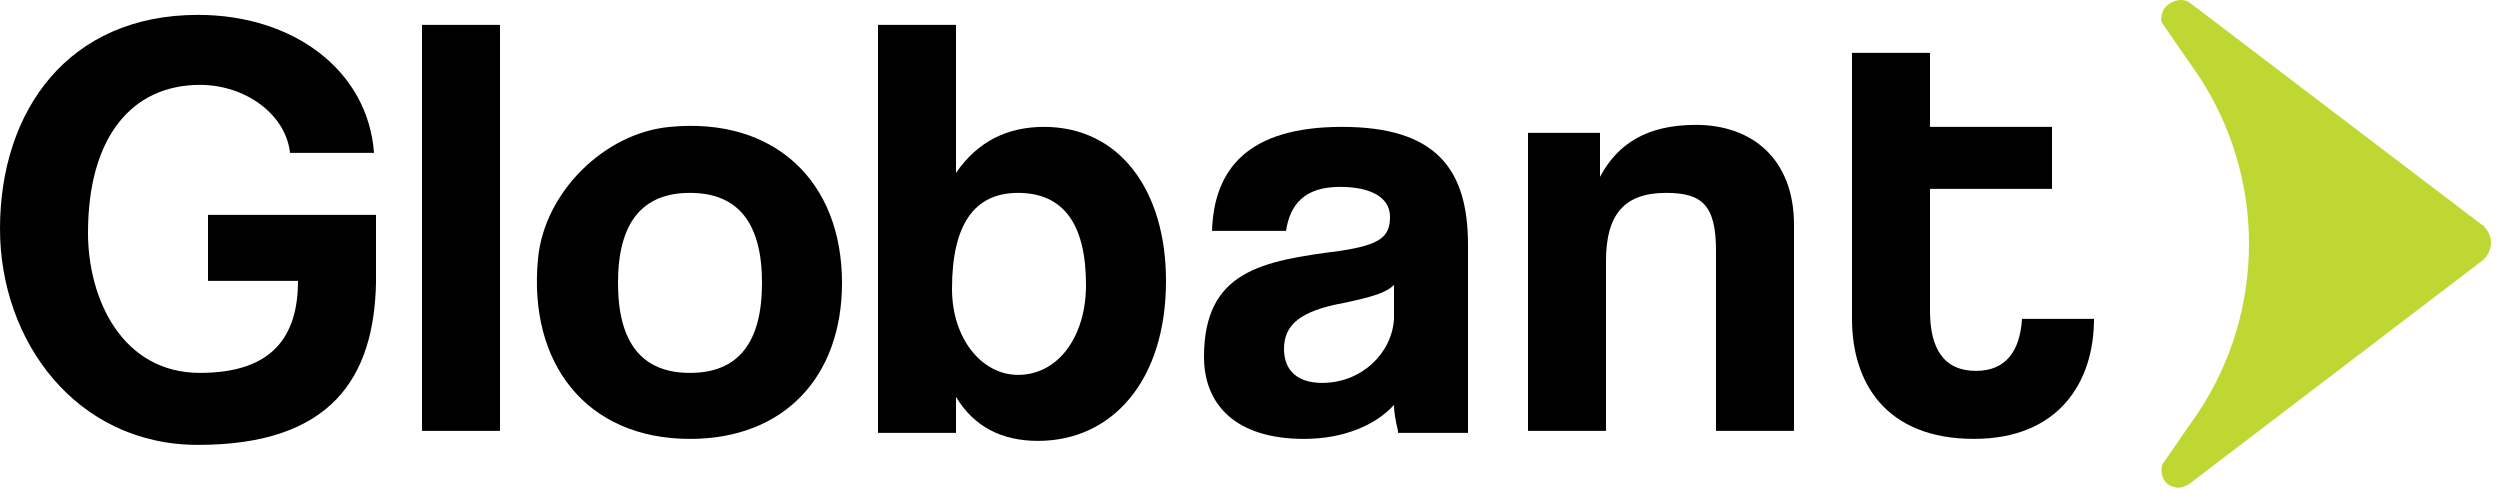 <svg width="125" height="25" viewBox="0 0 125 25" fill="none" xmlns="http://www.w3.org/2000/svg">
<path d="M9.9 22.244C3.8 22.244 0 17.044 0 11.444C0 5.544 3.4 0.744 9.9 0.744C14.7 0.744 18.4 3.544 18.7 7.644H14.5C14.3 5.744 12.3 4.244 10 4.244C6.6 4.244 4.4 6.844 4.4 11.644C4.4 14.944 6.1 18.644 10 18.644C13.6 18.644 14.9 16.844 14.9 14.044H10.4V10.744H18.8V14.144C18.7 18.844 16.6 22.244 9.9 22.244Z" fill="black"/>
<path d="M21.1 21.544V1.244H25V21.544H21.1Z" fill="black"/>
<path d="M26.9 12.944C27.2 9.644 30.2 6.644 33.5 6.344C38.7 5.844 42.1 9.044 42.1 14.145C42.1 18.845 39.2 21.945 34.5 21.945C29.3 21.945 26.4 18.145 26.9 12.944ZM38.1 14.145C38.1 11.145 36.9 9.644 34.5 9.644C32.1 9.644 30.9 11.145 30.9 14.145C30.9 17.145 32.1 18.645 34.5 18.645C36.9 18.645 38.1 17.145 38.1 14.145Z" fill="black"/>
<path d="M43.9 21.544V1.244H47.8V8.644C48.9 7.044 50.4 6.344 52.2 6.344C56 6.344 58.3 9.544 58.3 14.044C58.3 19.044 55.6 22.044 51.9 22.044C50.1 22.044 48.7 21.344 47.8 19.844V21.644H43.9V21.544ZM54.3 14.244C54.3 11.244 53.2 9.644 50.9 9.644C48.7 9.644 47.6 11.244 47.6 14.444C47.6 16.944 49.1 18.744 50.9 18.744C52.9 18.744 54.3 16.844 54.3 14.244Z" fill="black"/>
<path d="M69.9 21.544C69.8 21.145 69.7 20.645 69.7 20.244C68.8 21.244 67.2 21.945 65.2 21.945C61.8 21.945 60.2 20.244 60.2 17.845C60.2 13.544 63.1 13.044 67 12.544C69 12.245 69.5 11.845 69.5 10.845C69.5 9.844 68.5 9.344 67 9.344C65.2 9.344 64.5 10.245 64.3 11.544H60.6C60.7 8.444 62.4 6.344 67.1 6.344C71.8 6.344 73.4 8.444 73.4 12.245V21.645H69.9V21.544ZM69.7 14.245C69.3 14.645 68.6 14.845 67.2 15.145C65 15.544 64.2 16.244 64.2 17.445C64.2 18.544 64.9 19.145 66.1 19.145C68.1 19.145 69.6 17.645 69.7 15.944V14.245Z" fill="black"/>
<path d="M85.8 21.544V12.544C85.8 10.244 85.1 9.644 83.3 9.644C81.2 9.644 80.3 10.744 80.3 13.044V21.544H76.4V6.644H80V8.844C80.9 7.144 82.4 6.244 84.8 6.244C87.6 6.244 89.7 7.944 89.7 11.244V21.544H85.8Z" fill="black"/>
<path d="M101.1 15.944C101 17.544 100.3 18.544 98.8 18.544C97.2 18.544 96.5 17.444 96.5 15.544V9.444H102.6V6.344H96.5V2.644H92.6V15.944C92.6 19.144 94.3 21.944 98.7 21.944C102.9 21.944 104.7 19.144 104.7 15.944H101.1Z" fill="black"/>
<path d="M109.5 0.144C109.1 -0.156 108.5 0.044 108.2 0.444C108.1 0.644 108 0.944 108.1 1.144L109.9 3.744C113.3 8.844 113.3 15.544 109.9 20.644L108.1 23.244C108 23.744 108.2 24.244 108.7 24.344C108.9 24.444 109.2 24.344 109.4 24.244L124.1 13.044C124.6 12.644 124.7 11.944 124.3 11.444C124.2 11.344 124.2 11.244 124.1 11.244L109.5 0.144Z" fill="#BFD732"/>
</svg>
